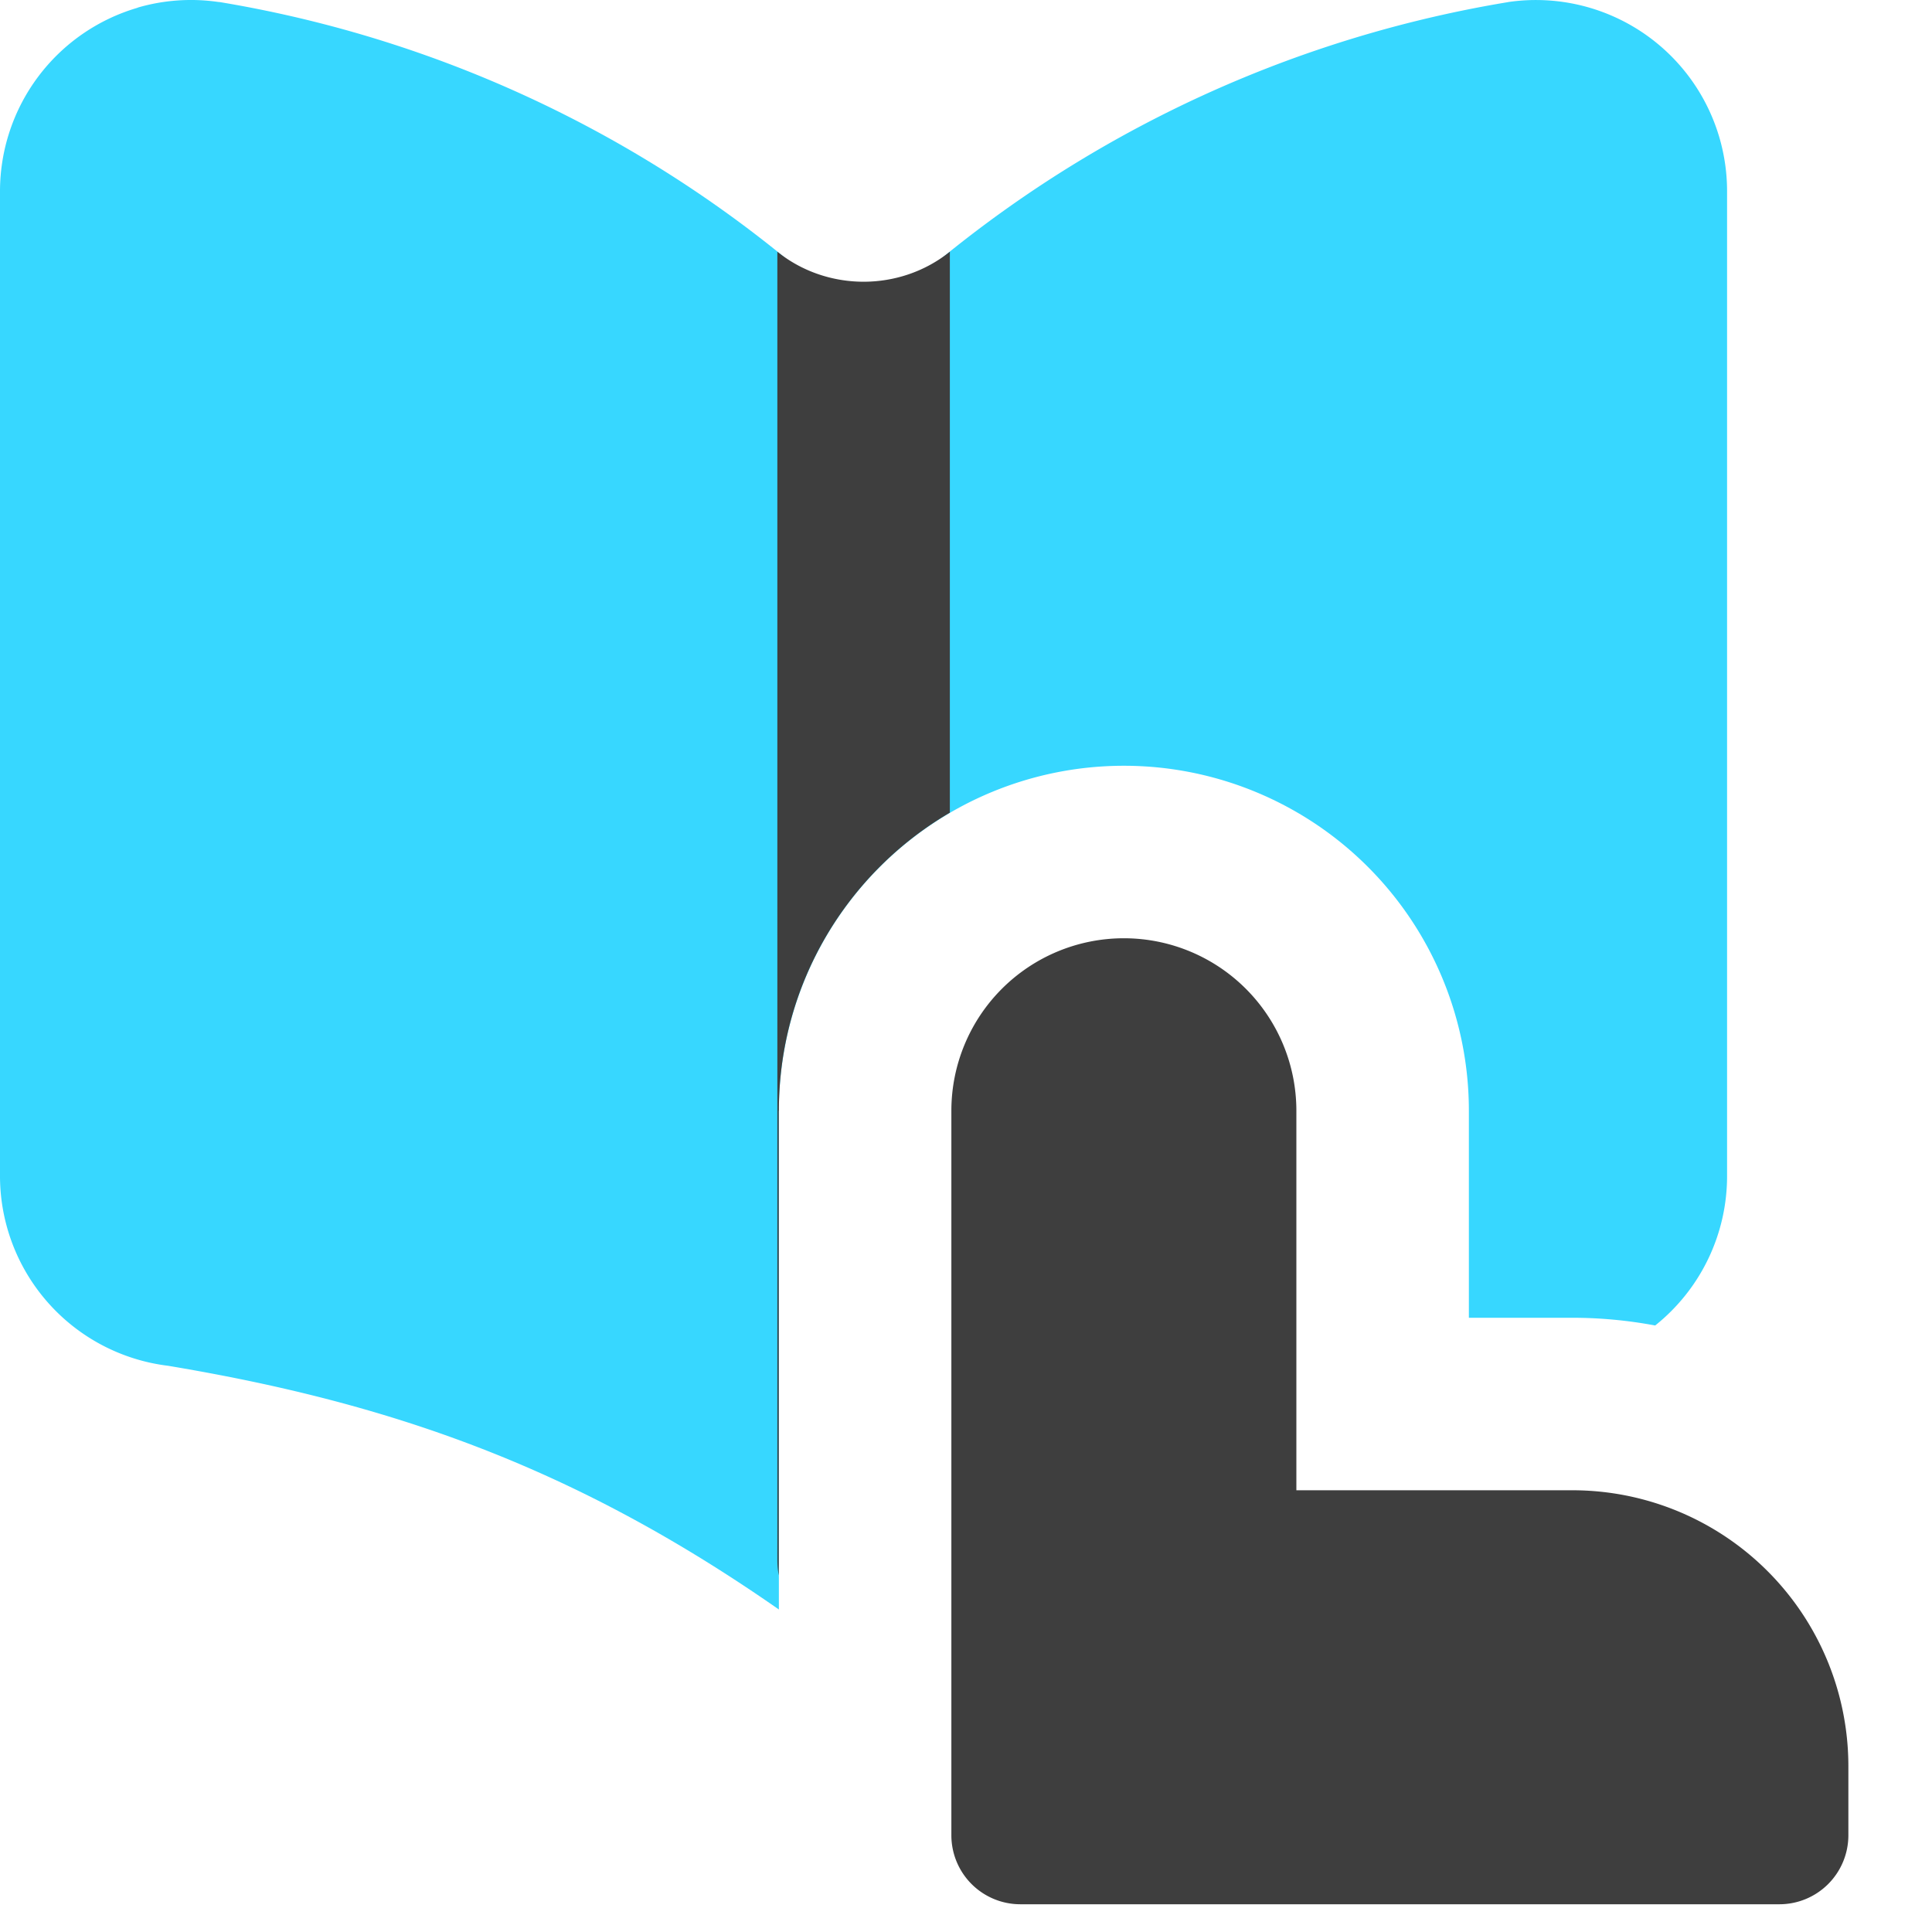 <svg xmlns="http://www.w3.org/2000/svg" fill="none" viewBox="0 0 14 14"><g id="book-reading--book-reading-learning"><path id="Subtract" fill="#37d7ff" fill-rule="evenodd" d="M.998.055A1.38 1.38 0 0 1 1.58.014l.012.001a8.738 8.738 0 0 1 4.666 2.361 8.738 8.738 0 0 1 4.666-2.36l.011-.002a1.385 1.385 0 0 1 1.58 1.372v7.129a1.385 1.385 0 0 1-.521 1.09 3.267 3.267 0 0 0-.6-.056h-.75v-1.5a2.5 2.5 0 0 0-5 0v3.614c-1.466-1.022-2.79-1.493-4.426-1.766A1.386 1.386 0 0 1 0 8.515v-7.13A1.386 1.386 0 0 1 .998.056Z" clip-rule="evenodd"></path><path id="Union" fill="#3e3e3e" fill-rule="evenodd" d="M5.644 8.049c0-.921.497-1.726 1.239-2.16V1.824c-.362.29-.888.29-1.25 0V11.3c0 .04.003.078.01.116V8.049Zm1.25 5.25v-5.25a1.25 1.25 0 0 1 2.5 0v2.75h2a2 2 0 0 1 2 2v.5a.5.5 0 0 1-.5.5h-5.5a.5.5 0 0 1-.5-.5Z" clip-rule="evenodd"></path></g></svg>